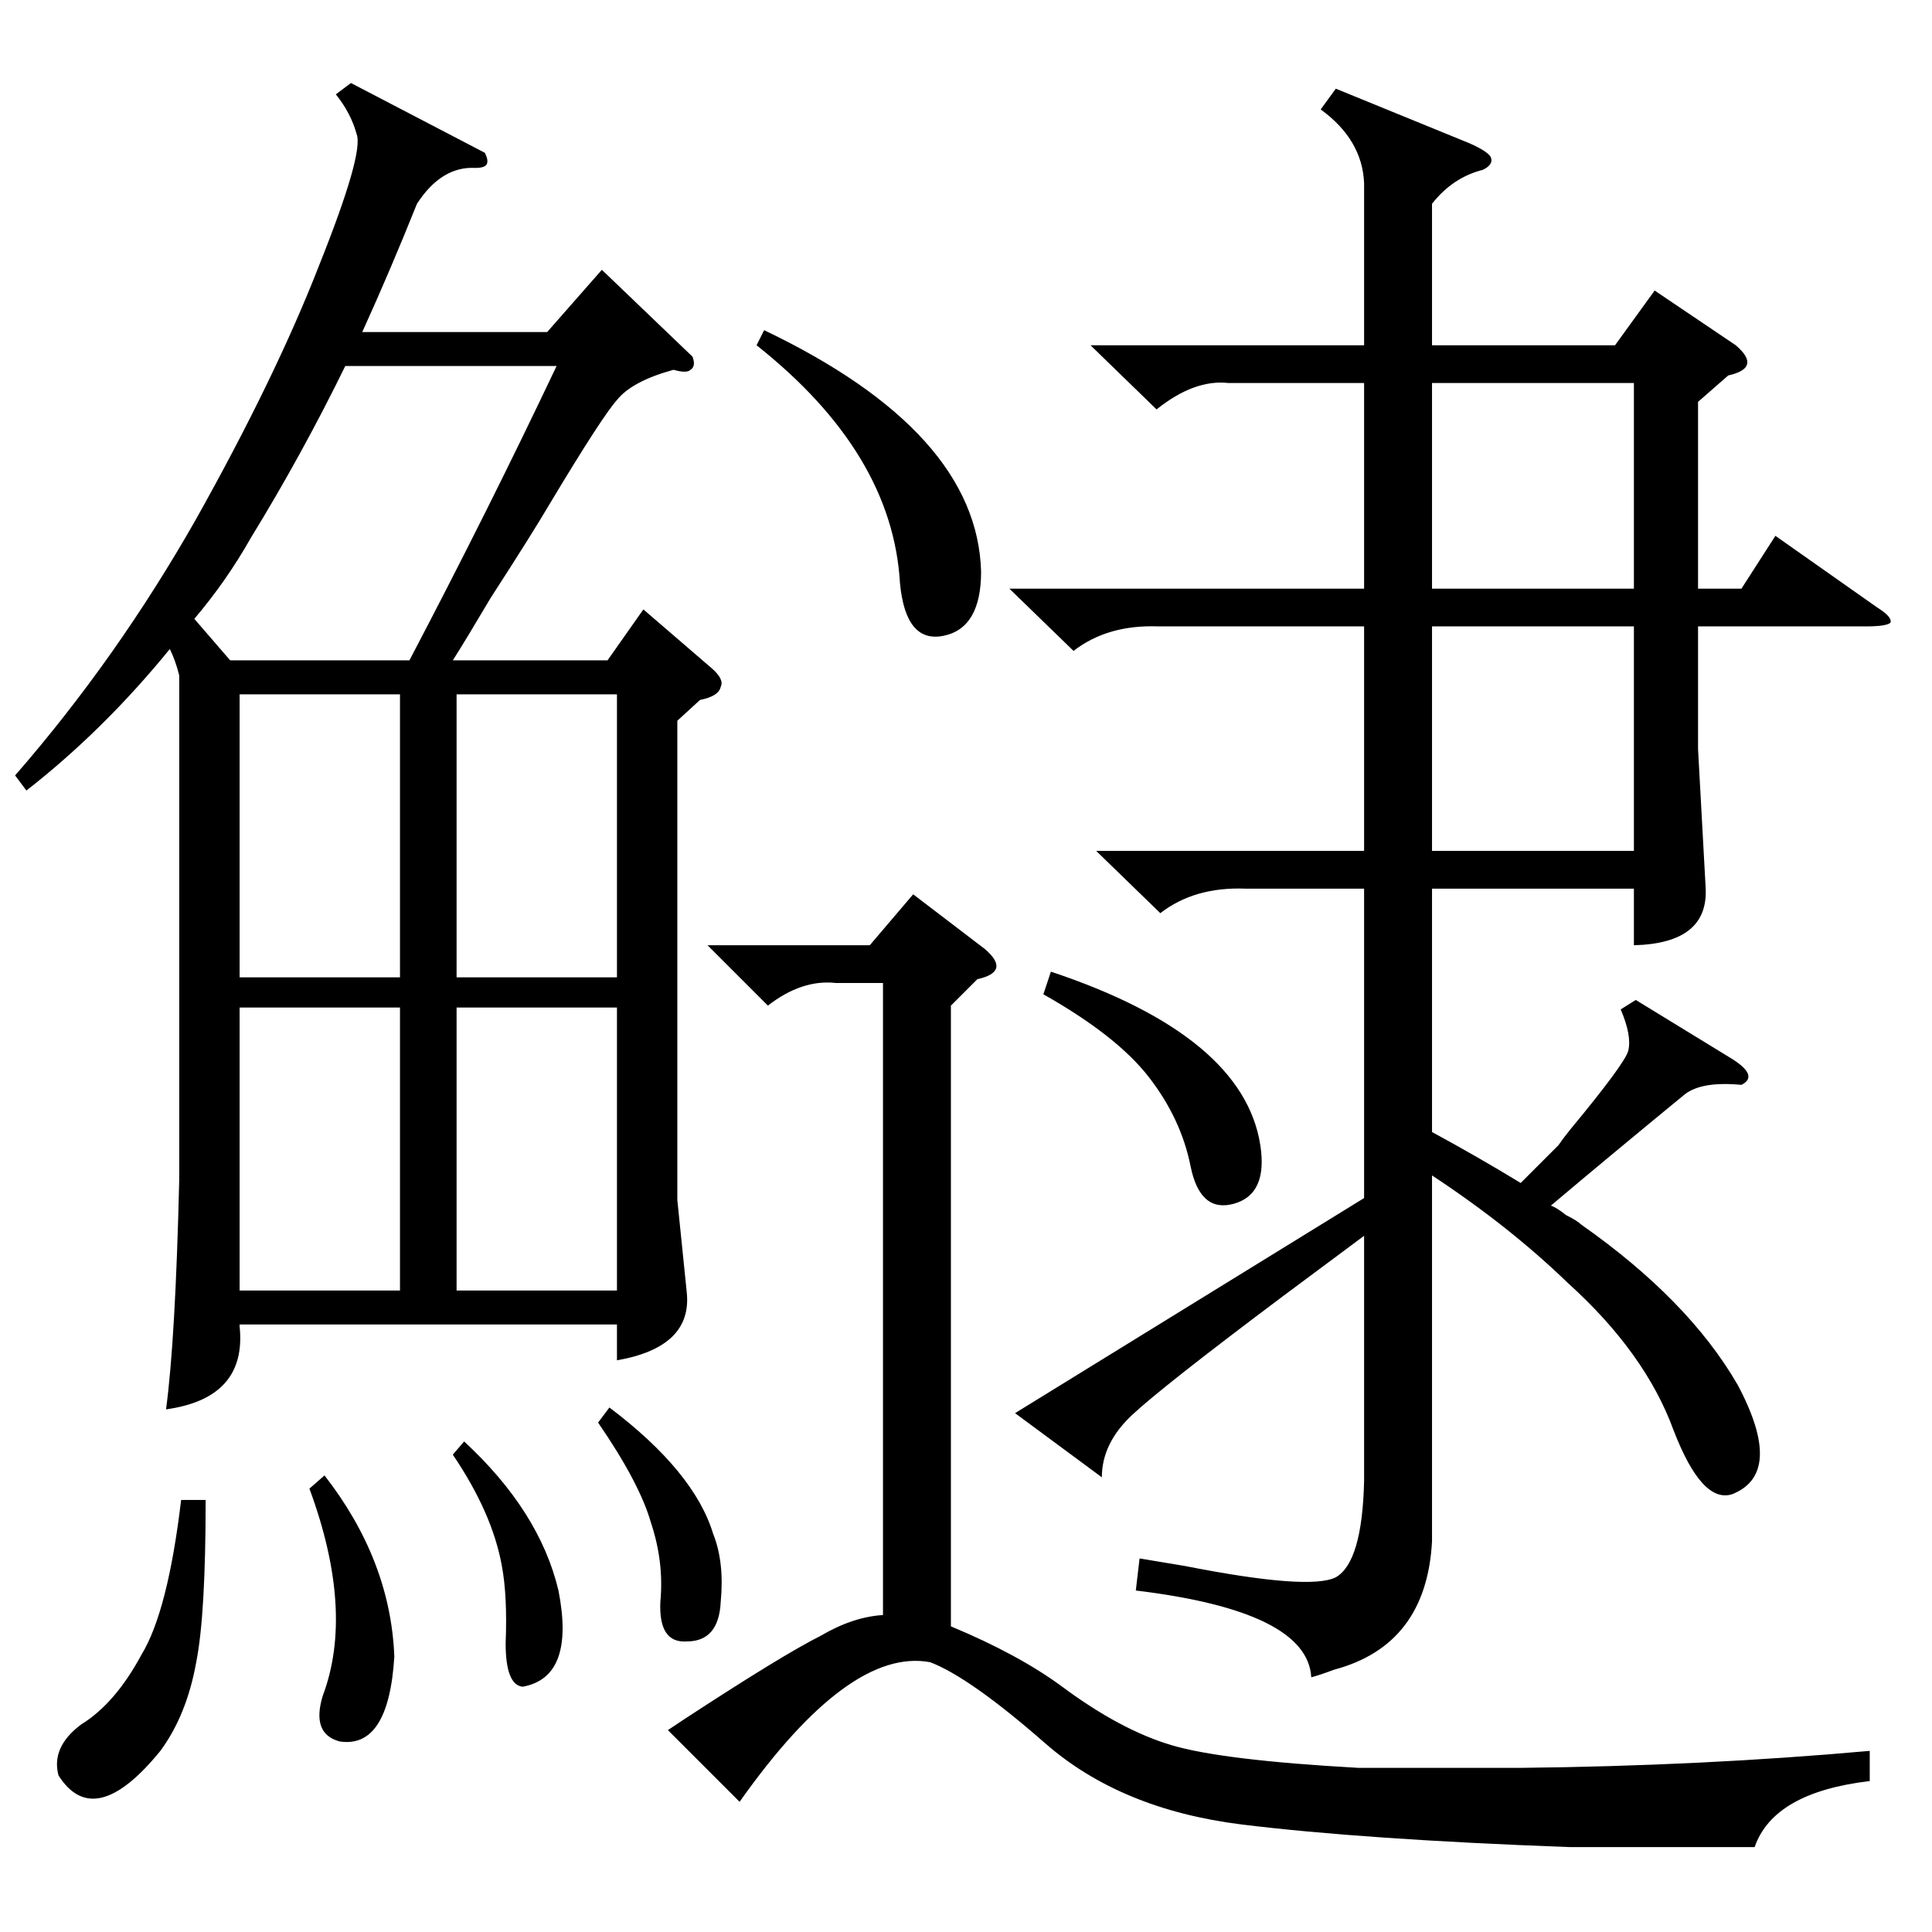 <?xml version="1.0" standalone="no"?>
<!DOCTYPE svg PUBLIC "-//W3C//DTD SVG 1.1//EN" "http://www.w3.org/Graphics/SVG/1.1/DTD/svg11.dtd" >
<svg xmlns="http://www.w3.org/2000/svg" xmlns:xlink="http://www.w3.org/1999/xlink" version="1.1" viewBox="0 -205 1024 1024">
  <g transform="matrix(1 0 0 -1 0 819)">
   <path fill="currentColor"
d="M257 943q2 -4 1 -6t-6 -2q-18 1 -31 -19q-14 -35 -29 -68h98l29 33l48 -46q2 -5 -1 -7q-2 -2 -9 0q-22 -6 -30 -16q-8 -9 -35 -54q-10 -17 -32 -51q-13 -22 -20 -33h82l19 27l36 -31q7 -6 5 -10q-1 -5 -11 -7l-12 -11v-254l5 -49q3 -29 -37 -36v19h-200v-1q4 -38 -39 -44
q5 37 7 122v267q-2 8 -5 14q-35 -43 -76 -75l-6 8q54 62 96 136q42 75 65 134q24 60 20 70q-3 11 -11 21l8 6zM680 337q-64 -48 -80 -63t-16 -33l-46 34l185 114v164h-63q-27 1 -45 -13l-34 33h142v119h-109q-27 1 -45 -13l-34 33h188v109h-72q-18 2 -38 -14l-35 34h145v86
q-1 23 -23 39l8 11l71 -29q9 -4 11 -7q2 -4 -4 -7q-16 -4 -27 -18v-75h97l21 29l43 -29q7 -6 6 -10t-10 -6l-16 -14v-99h23l18 28l54 -38q8 -5 7 -8q-2 -2 -13 -2h-89v-65l4 -73q2 -30 -38 -31v30h-107v-129q24 -13 47 -27l20 20q2 3 6 8q29 35 31 42q2 8 -4 22l8 5l49 -30
q17 -10 7 -15q-21 2 -30 -5q-39 -32 -71 -59q3 -1 8 -5q6 -3 8 -5q57 -40 83 -85q25 -47 -3 -58q-16 -5 -31 34q-15 41 -56 78q-31 30 -72 57v-194q-3 -55 -52 -68q-8 -3 -12 -4q-2 35 -93 46l2 17l24 -4q66 -13 80 -6q14 8 15 51v130zM392 69l-38 38l9 6q52 34 72 44
q17 10 33 11v335h-25q-18 2 -36 -12l-32 32h86l23 27l38 -29q7 -6 6 -10t-10 -6l-14 -14v-329q36 -15 59 -32q31 -23 58 -31t99 -12h86q96 1 185 9v-16q-51 -6 -61 -35h-98q-109 4 -174 12q-64 8 -104 43t-61 43q-43 8 -101 -74zM122 674h95q42 80 78 156h-112
q-23 -47 -50 -91q-13 -23 -30 -43zM327 490h-85v-150h85v150zM242 506h85v150h-85v-150zM212 490h-85v-150h85v150zM212 656h-85v-150h85v150zM759 692v-119h107v119h-107zM759 712h107v109h-107v-109zM401 841l4 8q113 -54 115 -128q0 -30 -20 -34t-23 28q-4 69 -76 126z
M109 229q0 -61 -5 -86q-5 -28 -19 -47q-35 -43 -54 -13q-4 15 12 27q18 11 32 37q14 23 21 82h13zM553 497l4 12q102 -34 111 -92q4 -26 -14 -31t-23 20t-22 47t-56 44zM164 235l8 7q35 -45 37 -96q-3 -49 -29 -45q-15 4 -9 24q17 45 -7 110zM317 270l6 8q45 -34 55 -67
q6 -15 4 -36q-1 -21 -18 -21q-15 -1 -14 21q2 21 -5 42q-6 21 -28 53zM240 253l6 7q40 -37 50 -79q9 -46 -19 -51q-9 1 -9 23q1 25 -2 41q-5 28 -26 59z" />
  </g>

</svg>
